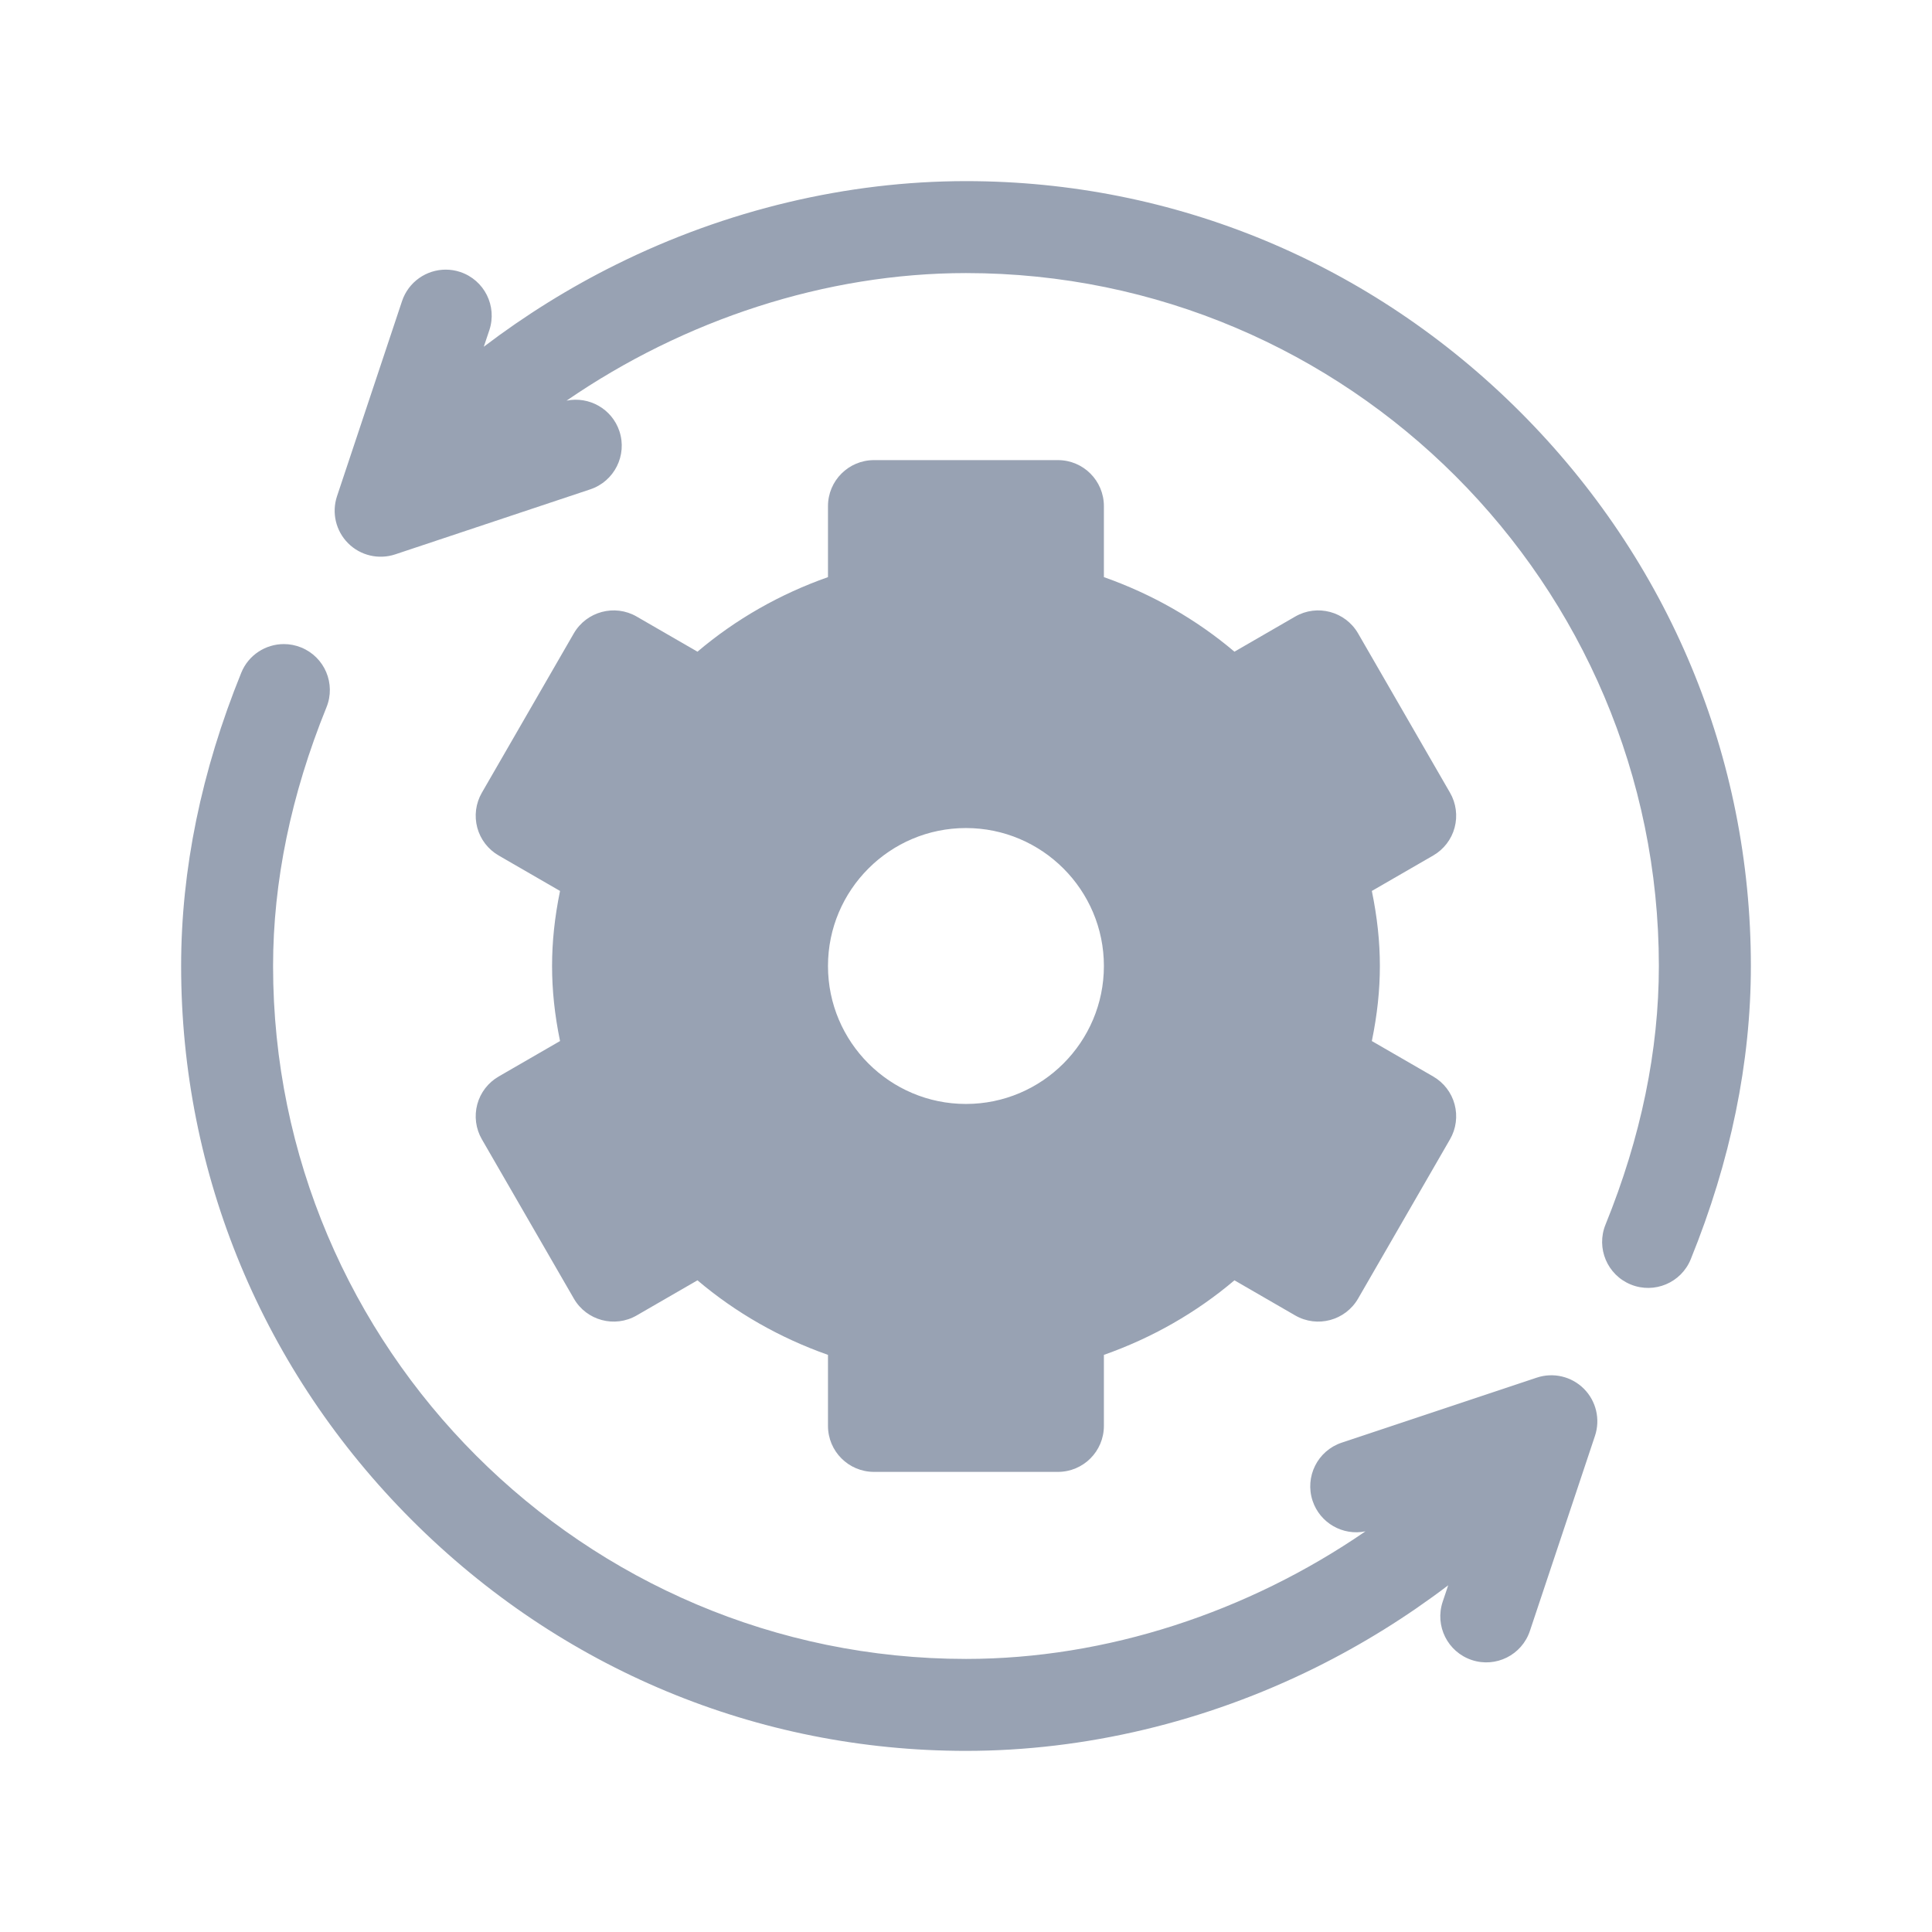 <svg width="32" height="32" viewBox="0 0 32 32" fill="none" xmlns="http://www.w3.org/2000/svg">
<g clip-path="url(#clip0_1587_13308)">
<path d="M23.738 14.17L22.722 14.757C22.812 15.195 22.855 15.6 22.855 16C22.855 16.4 22.812 16.805 22.722 17.243L23.738 17.83C23.913 17.931 24.041 18.097 24.093 18.292C24.145 18.487 24.118 18.695 24.017 18.87L22.494 21.509C22.283 21.873 21.818 21.998 21.453 21.788L20.446 21.206C19.814 21.742 19.082 22.16 18.284 22.441V23.617C18.284 24.038 17.943 24.379 17.523 24.379H14.476C14.055 24.379 13.714 24.038 13.714 23.617V22.441C12.917 22.16 12.184 21.742 11.552 21.206L10.545 21.788C10.181 21.998 9.715 21.873 9.505 21.509L7.981 18.87C7.88 18.695 7.853 18.487 7.905 18.292C7.957 18.097 8.085 17.931 8.26 17.83L9.276 17.243C9.186 16.805 9.144 16.4 9.144 16C9.144 15.6 9.186 15.195 9.276 14.757L8.26 14.17C8.085 14.069 7.957 13.903 7.905 13.708C7.853 13.513 7.88 13.305 7.981 13.13L9.504 10.491C9.715 10.127 10.181 10.002 10.545 10.212L11.552 10.794C12.184 10.258 12.916 9.84 13.714 9.559V8.383C13.714 7.962 14.055 7.621 14.476 7.621H17.523C17.943 7.621 18.284 7.962 18.284 8.383V9.559C19.081 9.84 19.814 10.258 20.446 10.794L21.453 10.212C21.817 10.002 22.283 10.127 22.494 10.491L24.017 13.13C24.118 13.305 24.145 13.513 24.093 13.708C24.041 13.903 23.913 14.069 23.738 14.17ZM15.999 13.715C14.739 13.715 13.714 14.74 13.714 16C13.714 17.26 14.739 18.285 15.999 18.285C17.259 18.285 18.284 17.26 18.284 16C18.284 14.74 17.259 13.715 15.999 13.715Z" fill="#98A2B3"/>
<path d="M26.418 23.782L25.34 27.013C25.207 27.412 24.776 27.628 24.377 27.495C23.978 27.362 23.762 26.931 23.895 26.531L23.987 26.257C23.303 26.777 22.567 27.235 21.791 27.62C19.971 28.523 17.969 29 16 29C12.546 29 9.287 27.643 6.822 25.178C4.357 22.713 3 19.454 3 16C3 14.405 3.335 12.771 3.996 11.143C4.116 10.847 4.401 10.668 4.702 10.668C4.797 10.668 4.894 10.686 4.988 10.724C5.378 10.882 5.566 11.326 5.407 11.716C4.821 13.161 4.523 14.602 4.523 16C4.523 22.328 9.672 27.477 16 27.477C18.323 27.477 20.668 26.704 22.616 25.364C22.243 25.44 21.864 25.228 21.741 24.859C21.608 24.46 21.823 24.028 22.223 23.895L25.454 22.818C25.727 22.727 26.029 22.797 26.234 23.002C26.438 23.206 26.509 23.508 26.418 23.782Z" fill="#98A2B3"/>
<path d="M28.004 20.857C27.846 21.247 27.401 21.434 27.012 21.276C26.622 21.118 26.434 20.674 26.592 20.284C27.179 18.839 27.476 17.398 27.476 16C27.476 9.672 22.328 4.523 16 4.523C13.677 4.523 11.332 5.296 9.384 6.636C9.757 6.56 10.136 6.772 10.259 7.141C10.392 7.54 10.176 7.972 9.777 8.105L6.546 9.182C6.272 9.273 5.97 9.202 5.766 8.998C5.562 8.794 5.491 8.492 5.582 8.219L6.659 4.987C6.766 4.668 7.063 4.466 7.382 4.466C7.462 4.466 7.543 4.478 7.623 4.505C8.022 4.638 8.238 5.069 8.105 5.469L8.013 5.743C8.697 5.223 9.433 4.764 10.209 4.38C12.028 3.477 14.031 3 16 3C19.453 3 22.713 4.357 25.178 6.822C27.642 9.287 29 12.546 29 16C29 17.595 28.665 19.229 28.004 20.857Z" fill="#98A2B3"/>
</g>
<defs>
<clipPath id="clip0_1587_13308">
<rect width="26" height="26" fill="white" transform="matrix(1 0 0 -1 3 29)"/>
</clipPath>
</defs>
</svg>
